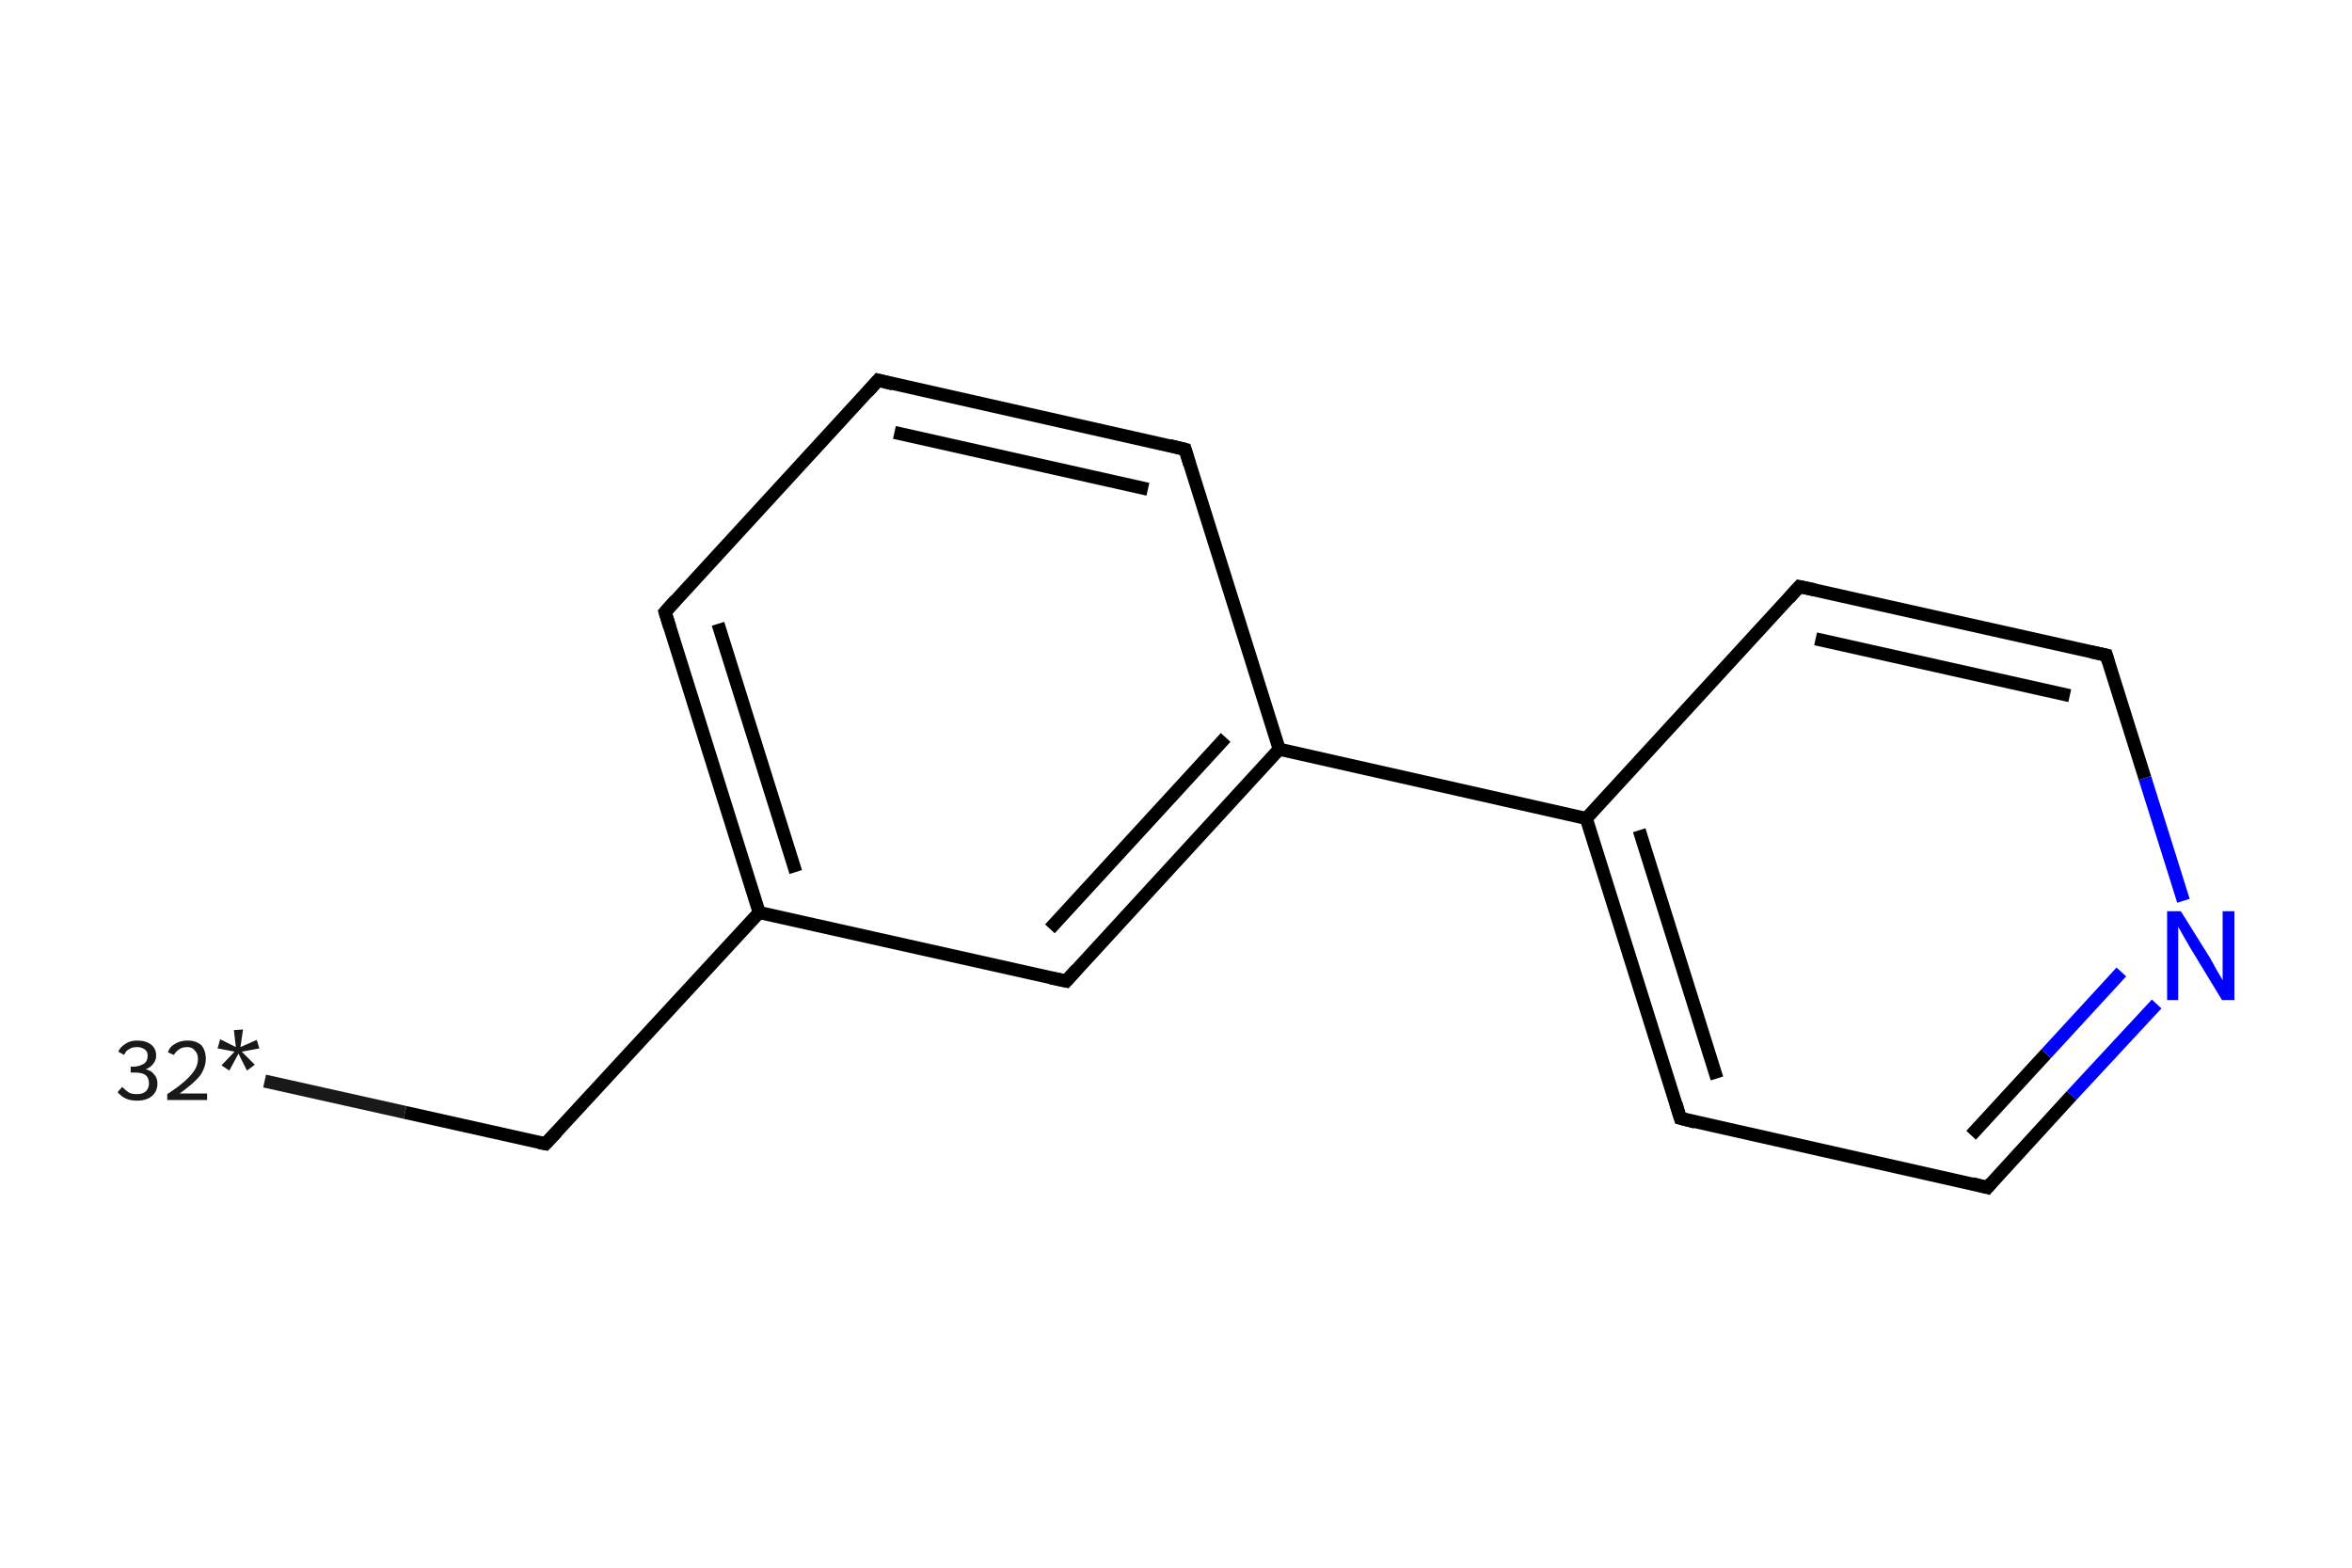 <?xml version='1.0' encoding='iso-8859-1'?>
<svg version='1.1' baseProfile='full'
              xmlns='http://www.w3.org/2000/svg'
                      xmlns:rdkit='http://www.rdkit.org/xml'
                      xmlns:xlink='http://www.w3.org/1999/xlink'
                  xml:space='preserve'
width='360px' height='240px' viewBox='0 0 360 240'>
<!-- END OF HEADER -->
<rect style='opacity:1.0;fill:#FFFFFF;stroke:none' width='360.0' height='240.0' x='0.0' y='0.0'> </rect>
<path class='bond-0 atom-0 atom-1' d='M 40.5,165.5 L 62.0,170.3' style='fill:none;fill-rule:evenodd;stroke:#191919;stroke-width:2.0px;stroke-linecap:butt;stroke-linejoin:miter;stroke-opacity:1' />
<path class='bond-0 atom-0 atom-1' d='M 62.0,170.3 L 83.5,175.1' style='fill:none;fill-rule:evenodd;stroke:#000000;stroke-width:2.0px;stroke-linecap:butt;stroke-linejoin:miter;stroke-opacity:1' />
<path class='bond-1 atom-1 atom-2' d='M 83.5,175.1 L 116.2,139.7' style='fill:none;fill-rule:evenodd;stroke:#000000;stroke-width:2.0px;stroke-linecap:butt;stroke-linejoin:miter;stroke-opacity:1' />
<path class='bond-2 atom-2 atom-3' d='M 116.2,139.7 L 101.8,93.7' style='fill:none;fill-rule:evenodd;stroke:#000000;stroke-width:2.0px;stroke-linecap:butt;stroke-linejoin:miter;stroke-opacity:1' />
<path class='bond-2 atom-2 atom-3' d='M 121.8,133.5 L 109.9,95.5' style='fill:none;fill-rule:evenodd;stroke:#000000;stroke-width:2.0px;stroke-linecap:butt;stroke-linejoin:miter;stroke-opacity:1' />
<path class='bond-3 atom-3 atom-4' d='M 101.8,93.7 L 134.4,58.2' style='fill:none;fill-rule:evenodd;stroke:#000000;stroke-width:2.0px;stroke-linecap:butt;stroke-linejoin:miter;stroke-opacity:1' />
<path class='bond-4 atom-4 atom-5' d='M 134.4,58.2 L 181.4,68.8' style='fill:none;fill-rule:evenodd;stroke:#000000;stroke-width:2.0px;stroke-linecap:butt;stroke-linejoin:miter;stroke-opacity:1' />
<path class='bond-4 atom-4 atom-5' d='M 136.9,66.2 L 175.7,74.9' style='fill:none;fill-rule:evenodd;stroke:#000000;stroke-width:2.0px;stroke-linecap:butt;stroke-linejoin:miter;stroke-opacity:1' />
<path class='bond-5 atom-5 atom-6' d='M 181.4,68.8 L 195.8,114.7' style='fill:none;fill-rule:evenodd;stroke:#000000;stroke-width:2.0px;stroke-linecap:butt;stroke-linejoin:miter;stroke-opacity:1' />
<path class='bond-6 atom-6 atom-7' d='M 195.8,114.7 L 242.8,125.3' style='fill:none;fill-rule:evenodd;stroke:#000000;stroke-width:2.0px;stroke-linecap:butt;stroke-linejoin:miter;stroke-opacity:1' />
<path class='bond-7 atom-7 atom-8' d='M 242.8,125.3 L 257.2,171.2' style='fill:none;fill-rule:evenodd;stroke:#000000;stroke-width:2.0px;stroke-linecap:butt;stroke-linejoin:miter;stroke-opacity:1' />
<path class='bond-7 atom-7 atom-8' d='M 250.9,127.1 L 262.8,165.1' style='fill:none;fill-rule:evenodd;stroke:#000000;stroke-width:2.0px;stroke-linecap:butt;stroke-linejoin:miter;stroke-opacity:1' />
<path class='bond-8 atom-8 atom-9' d='M 257.2,171.2 L 304.2,181.8' style='fill:none;fill-rule:evenodd;stroke:#000000;stroke-width:2.0px;stroke-linecap:butt;stroke-linejoin:miter;stroke-opacity:1' />
<path class='bond-9 atom-9 atom-10' d='M 304.2,181.8 L 317.1,167.7' style='fill:none;fill-rule:evenodd;stroke:#000000;stroke-width:2.0px;stroke-linecap:butt;stroke-linejoin:miter;stroke-opacity:1' />
<path class='bond-9 atom-9 atom-10' d='M 317.1,167.7 L 330.1,153.7' style='fill:none;fill-rule:evenodd;stroke:#0000FF;stroke-width:2.0px;stroke-linecap:butt;stroke-linejoin:miter;stroke-opacity:1' />
<path class='bond-9 atom-9 atom-10' d='M 301.7,173.8 L 313.2,161.3' style='fill:none;fill-rule:evenodd;stroke:#000000;stroke-width:2.0px;stroke-linecap:butt;stroke-linejoin:miter;stroke-opacity:1' />
<path class='bond-9 atom-9 atom-10' d='M 313.2,161.3 L 324.7,148.8' style='fill:none;fill-rule:evenodd;stroke:#0000FF;stroke-width:2.0px;stroke-linecap:butt;stroke-linejoin:miter;stroke-opacity:1' />
<path class='bond-10 atom-10 atom-11' d='M 334.2,137.9 L 328.3,119.1' style='fill:none;fill-rule:evenodd;stroke:#0000FF;stroke-width:2.0px;stroke-linecap:butt;stroke-linejoin:miter;stroke-opacity:1' />
<path class='bond-10 atom-10 atom-11' d='M 328.3,119.1 L 322.4,100.3' style='fill:none;fill-rule:evenodd;stroke:#000000;stroke-width:2.0px;stroke-linecap:butt;stroke-linejoin:miter;stroke-opacity:1' />
<path class='bond-11 atom-11 atom-12' d='M 322.4,100.3 L 275.4,89.8' style='fill:none;fill-rule:evenodd;stroke:#000000;stroke-width:2.0px;stroke-linecap:butt;stroke-linejoin:miter;stroke-opacity:1' />
<path class='bond-11 atom-11 atom-12' d='M 316.8,106.5 L 277.9,97.8' style='fill:none;fill-rule:evenodd;stroke:#000000;stroke-width:2.0px;stroke-linecap:butt;stroke-linejoin:miter;stroke-opacity:1' />
<path class='bond-12 atom-6 atom-13' d='M 195.8,114.7 L 163.2,150.2' style='fill:none;fill-rule:evenodd;stroke:#000000;stroke-width:2.0px;stroke-linecap:butt;stroke-linejoin:miter;stroke-opacity:1' />
<path class='bond-12 atom-6 atom-13' d='M 187.6,112.9 L 160.7,142.2' style='fill:none;fill-rule:evenodd;stroke:#000000;stroke-width:2.0px;stroke-linecap:butt;stroke-linejoin:miter;stroke-opacity:1' />
<path class='bond-13 atom-13 atom-2' d='M 163.2,150.2 L 116.2,139.7' style='fill:none;fill-rule:evenodd;stroke:#000000;stroke-width:2.0px;stroke-linecap:butt;stroke-linejoin:miter;stroke-opacity:1' />
<path class='bond-14 atom-12 atom-7' d='M 275.4,89.8 L 242.8,125.3' style='fill:none;fill-rule:evenodd;stroke:#000000;stroke-width:2.0px;stroke-linecap:butt;stroke-linejoin:miter;stroke-opacity:1' />
<path d='M 82.5,174.9 L 83.5,175.1 L 85.2,173.3' style='fill:none;stroke:#000000;stroke-width:2.0px;stroke-linecap:butt;stroke-linejoin:miter;stroke-opacity:1;' />
<path d='M 102.5,96.0 L 101.8,93.7 L 103.4,91.9' style='fill:none;stroke:#000000;stroke-width:2.0px;stroke-linecap:butt;stroke-linejoin:miter;stroke-opacity:1;' />
<path d='M 132.8,60.0 L 134.4,58.2 L 136.7,58.8' style='fill:none;stroke:#000000;stroke-width:2.0px;stroke-linecap:butt;stroke-linejoin:miter;stroke-opacity:1;' />
<path d='M 179.0,68.2 L 181.4,68.8 L 182.1,71.1' style='fill:none;stroke:#000000;stroke-width:2.0px;stroke-linecap:butt;stroke-linejoin:miter;stroke-opacity:1;' />
<path d='M 256.5,168.9 L 257.2,171.2 L 259.5,171.8' style='fill:none;stroke:#000000;stroke-width:2.0px;stroke-linecap:butt;stroke-linejoin:miter;stroke-opacity:1;' />
<path d='M 301.9,181.2 L 304.2,181.8 L 304.8,181.1' style='fill:none;stroke:#000000;stroke-width:2.0px;stroke-linecap:butt;stroke-linejoin:miter;stroke-opacity:1;' />
<path d='M 322.7,101.3 L 322.4,100.3 L 320.1,99.8' style='fill:none;stroke:#000000;stroke-width:2.0px;stroke-linecap:butt;stroke-linejoin:miter;stroke-opacity:1;' />
<path d='M 277.8,90.3 L 275.4,89.8 L 273.8,91.6' style='fill:none;stroke:#000000;stroke-width:2.0px;stroke-linecap:butt;stroke-linejoin:miter;stroke-opacity:1;' />
<path d='M 164.8,148.4 L 163.2,150.2 L 160.8,149.7' style='fill:none;stroke:#000000;stroke-width:2.0px;stroke-linecap:butt;stroke-linejoin:miter;stroke-opacity:1;' />
<path class='atom-0' d='M 22.3 163.7
Q 23.2 163.9, 23.6 164.5
Q 24.1 165.0, 24.1 165.9
Q 24.1 166.7, 23.7 167.3
Q 23.3 167.9, 22.6 168.2
Q 21.9 168.5, 21.0 168.5
Q 20.0 168.5, 19.3 168.2
Q 18.6 167.9, 18.0 167.2
L 18.7 166.4
Q 19.3 167.0, 19.8 167.3
Q 20.2 167.5, 21.0 167.5
Q 21.8 167.5, 22.3 167.1
Q 22.8 166.6, 22.8 165.9
Q 22.8 165.0, 22.3 164.6
Q 21.8 164.2, 20.6 164.2
L 20.0 164.2
L 20.0 163.3
L 20.6 163.3
Q 21.5 163.2, 22.1 162.8
Q 22.6 162.4, 22.6 161.6
Q 22.6 161.0, 22.2 160.7
Q 21.7 160.3, 21.0 160.3
Q 20.2 160.3, 19.8 160.6
Q 19.3 160.8, 19.0 161.5
L 18.1 161.0
Q 18.4 160.3, 19.2 159.8
Q 19.9 159.3, 21.0 159.3
Q 22.3 159.3, 23.1 159.9
Q 23.9 160.5, 23.9 161.6
Q 23.9 162.3, 23.5 162.8
Q 23.1 163.4, 22.3 163.7
' fill='#191919'/>
<path class='atom-0' d='M 25.7 161.1
Q 26.0 160.2, 26.8 159.8
Q 27.6 159.3, 28.7 159.3
Q 30.0 159.3, 30.8 160.0
Q 31.5 160.8, 31.5 162.1
Q 31.5 163.4, 30.6 164.7
Q 29.6 165.9, 27.5 167.4
L 31.7 167.4
L 31.7 168.4
L 25.6 168.4
L 25.6 167.5
Q 27.3 166.4, 28.3 165.5
Q 29.3 164.6, 29.8 163.8
Q 30.3 163.0, 30.3 162.1
Q 30.3 161.3, 29.8 160.8
Q 29.4 160.3, 28.7 160.3
Q 27.9 160.3, 27.5 160.6
Q 27.0 160.9, 26.6 161.5
L 25.7 161.1
' fill='#191919'/>
<path class='atom-0' d='M 33.9 163.1
L 35.9 161.0
L 33.3 160.5
L 33.7 159.1
L 36.1 160.3
L 35.8 157.7
L 37.2 157.6
L 36.8 160.3
L 39.3 159.2
L 39.7 160.5
L 37.0 161.0
L 39.0 163.0
L 37.8 163.9
L 36.5 161.3
L 35.1 163.9
L 33.9 163.1
' fill='#191919'/>
<path class='atom-10' d='M 333.8 139.5
L 338.3 146.7
Q 338.7 147.4, 339.4 148.7
Q 340.2 150.0, 340.2 150.1
L 340.2 139.5
L 342.0 139.5
L 342.0 153.1
L 340.1 153.1
L 335.3 145.2
Q 334.8 144.3, 334.2 143.3
Q 333.6 142.2, 333.4 141.9
L 333.4 153.1
L 331.7 153.1
L 331.7 139.5
L 333.8 139.5
' fill='#0000FF'/>
</svg>
